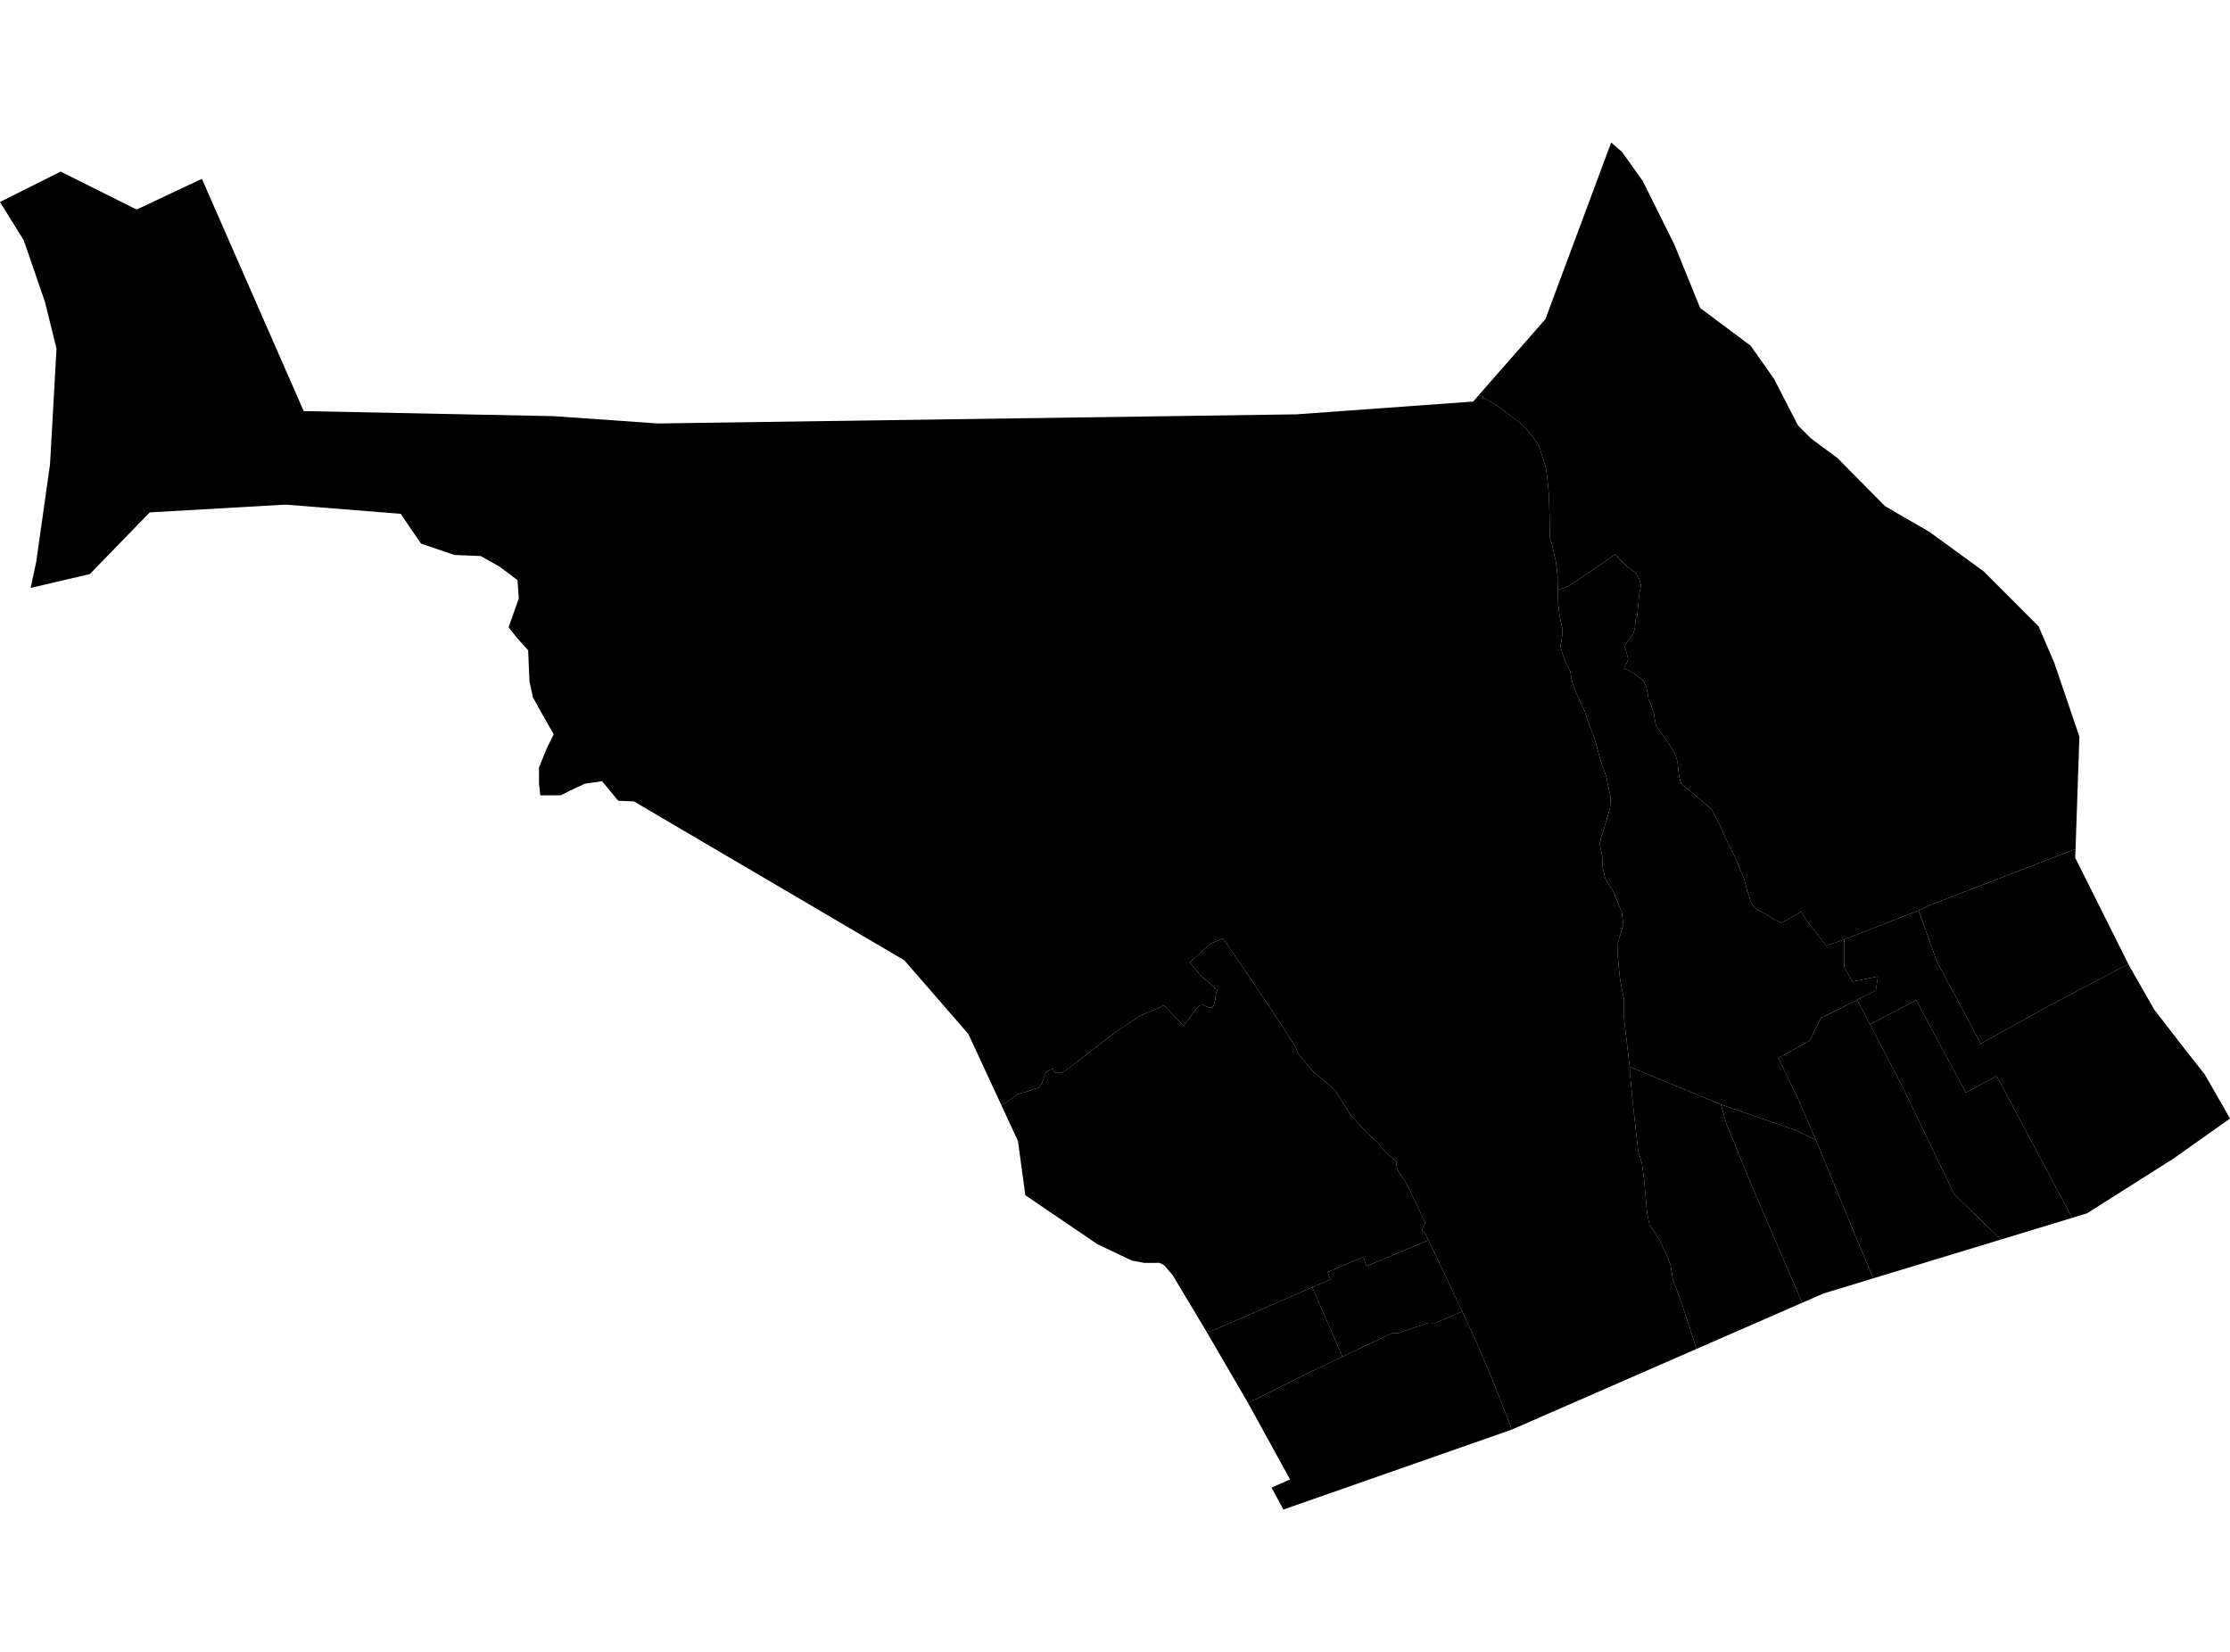 <?xml version='1.0'?>
<svg  baseProfile = 'tiny' width = '540' height = '400' stroke-linecap = 'round' stroke-linejoin = 'round' version='1.1' xmlns='http://www.w3.org/2000/svg'>
<path id='0816301001' title='0816301001'  d='M 416.729 267.462 418.015 272.023 424.063 286.812 436.4 315.465 410.822 326.636 407.225 315.585 405.095 309.879 404.533 306.423 403.428 303.509 401.78 300.174 399.409 296.477 398.806 293.443 398.103 285.385 397.601 281.748 396.697 278.775 395.37 266.94 394.687 259.847 394.627 258.32 412.369 265.654 416.729 267.462 Z' />
<path id='0816301002' title='0816301002'  d='M 452.816 248.052 460.793 263.323 464.511 271.119 473.231 289.163 484.523 300.154 453.64 309.537 449.923 300.777 439.736 276.062 434.974 265.132 430.614 256.19 438.229 252.011 440.941 246.465 442.529 245.742 449.682 242.105 452.816 248.052 Z' />
<path id='0816301003' title='0816301003'  d='M 502.607 205.355 502.587 205.596 494.007 208.891 484.101 212.729 467.384 219.139 464.591 220.465 446.567 227.497 442.247 229.044 437.807 223.358 436.159 220.786 431.156 223.599 430.573 223.117 429.91 222.816 427.218 221.108 425.771 220.384 424.827 219.681 424.425 219.259 424.083 218.576 423.802 217.812 423.601 217.069 423.119 215.904 422.375 212.89 420.426 208.168 417.855 202.944 416.569 199.99 414.841 196.634 414.579 196.072 409.596 191.792 407.547 190.164 407.105 189.702 406.864 189.12 406.663 188.175 406.502 187.191 406.241 184.8 405.98 183.514 405.638 182.63 405.095 181.585 404.031 179.937 401.338 176.16 401.097 175.818 400.836 174.934 400.514 172.925 400.353 172.362 400.233 172 400.092 171.639 399.65 170.152 399.228 169.509 399.007 167.962 398.726 166.555 398.023 164.928 396.315 163.521 394.567 162.396 393.281 161.833 393.462 161.17 393.984 160.467 394.245 159.583 393.964 158.337 393.462 156.73 393.622 155.946 395.431 153.555 395.873 152.329 396.074 149.898 396.435 149.315 397.018 143.227 397.4 141.881 396.998 140.374 396.214 138.887 394.004 137.159 391.794 135.029 391.151 134.205 385.485 138.144 380.441 141.539 379.818 141.921 377.247 142.865 377.146 139.108 376.724 135.712 375.82 131.875 375.358 130.468 375.097 120.12 374.735 116.282 374.393 113.449 372.685 107.964 370.977 105.553 368.727 102.9 362.8 98.4 358.118 95.647 374.233 77.262 390.146 34.524 390.066 34.464 390.146 34.504 392.819 36.835 397.822 43.867 405.457 59.238 411.706 74.589 423.943 83.732 429.589 91.749 435.335 102.921 435.335 102.961 438.55 106.176 444.317 110.455 444.92 110.897 445.241 111.219 456.473 122.572 460.994 125.204 464.169 127.032 467.183 128.78 480.324 138.324 493.565 151.586 493.645 151.666 493.686 151.767 497.423 160.427 503.491 178.249 503.511 178.35 503.531 178.37 502.607 205.355 Z' />
<path id='0816301004' title='0816301004'  d='M 242.483 267.623 234.506 250.403 218.994 232.541 185.217 212.689 178.647 208.831 153.511 194.063 149.713 193.902 145.795 189.18 141.636 189.763 138.039 191.45 135.809 192.576 130.826 192.596 130.524 189.803 130.504 185.905 132.433 181.143 134.081 177.787 131.85 173.909 129.057 168.886 128.214 164.988 127.892 157.473 125.38 154.68 123.15 151.907 125.622 144.935 125.32 140.474 120.86 137.139 116.419 134.647 110.029 134.386 101.952 131.633 97.009 124.42 93.212 124.119 69.16 122.19 36.248 124.079 21.761 139.008 7.434 142.363 7.434 142.323 7.515 141.941 8.781 135.994 12.116 112.425 13.06 95.567 13.683 84.455 13.683 84.435 10.911 73.183 5.747 58.173 5.747 58.153 5.727 58.153 2.11 52.326 0 48.911 14.688 41.556 33.093 50.739 48.886 43.305 73.54 99.545 134.041 100.771 159.257 102.539 314.014 100.329 356.752 97.234 358.118 95.647 362.8 98.4 368.727 102.9 370.977 105.553 372.685 107.964 374.393 113.449 374.735 116.282 375.097 120.12 375.358 130.468 375.82 131.875 376.724 135.712 377.146 139.108 377.247 142.865 377.267 143.348 377.327 146.402 377.689 149.235 378.311 152.169 378.271 154.198 377.829 156.589 378.894 159.864 380.2 162.396 380.723 165.169 381.587 167.64 383.516 171.719 383.737 172.161 384.641 175.034 386.128 178.832 387.554 184.076 388.921 187.914 390.006 192.998 389.905 195.429 389.343 197.519 388.338 200.874 387.615 203.185 387.393 204.491 387.976 207.203 388.097 210.016 388.619 212.448 389.584 214.256 390.488 215.441 392.698 220.806 393.1 223.921 391.774 228.281 391.734 231.275 392.015 234.65 392.377 237.604 393.281 242.125 393.18 245.842 393.482 248.454 394.627 258.32 394.687 259.847 395.37 266.94 396.697 278.775 397.601 281.748 398.103 285.385 398.806 293.443 399.409 296.477 401.78 300.174 403.428 303.509 404.533 306.423 405.095 309.879 407.225 315.585 410.822 326.636 366.115 346.167 360.871 332.805 357.455 324.868 355.948 321.573 354.079 317.574 349.699 308.251 345.901 300.314 345.118 298.647 344.374 298.104 344.515 297.3 344.736 296.818 345.017 296.396 345.078 296.115 344.997 295.814 342.646 290.851 342.023 289.605 341.501 288.439 341.119 287.676 340.677 286.772 340.195 285.868 339.974 285.586 339.492 285.004 339.05 284.34 338.688 283.758 338.447 283.255 338.166 282.351 338.125 281.246 336.357 279.719 335.714 279.217 334.689 278.092 333.946 277.067 333.484 276.544 330.932 274.234 329.284 272.445 327.114 270.074 323.859 264.951 323.297 263.986 317.831 259.325 315.3 256.271 314.375 255.206 313.692 253.457 308.629 245.641 302.32 236.238 296.171 227.236 293.037 228.562 288.114 233.043 290.726 236.218 291.53 236.921 292.675 237.805 293.881 239.071 294.503 239.553 294.885 239.694 294.564 240.236 294.423 240.719 294.282 242.045 294.081 242.889 293.86 243.471 293.579 243.893 293.418 244.014 292.996 244.014 292.153 243.732 291.168 243.25 290.867 243.19 289.782 244.134 286.627 248.414 281.845 243.451 281.021 243.853 276.46 245.782 274.169 247.209 269.789 250.223 264.545 254.221 257.974 259.284 256.809 259.807 255.784 259.787 255.382 259.646 254.86 258.802 253.574 259.425 253.273 259.747 252.951 260.51 252.368 262.138 251.886 263.002 251.464 263.383 249.796 263.946 247.827 264.569 246.401 265.011 245.677 265.493 244.813 266.156 243.849 266.839 242.483 267.623 Z' />
<path id='0816301005' title='0816301005'  d='M 345.901 300.314 330.932 306.583 330.068 304.393 321.488 308.03 322.151 309.798 317.771 311.707 293.358 322.316 292.072 322.316 284.015 308.854 281.905 306.362 280.76 305.8 277.143 305.82 274.089 305.257 265.69 301.259 264.665 300.556 248.289 289.424 246.501 276.283 242.483 267.623 243.849 266.839 244.813 266.156 245.677 265.493 246.401 265.011 247.827 264.569 249.796 263.946 251.464 263.383 251.886 263.002 252.368 262.138 252.951 260.51 253.273 259.747 253.574 259.425 254.86 258.802 255.382 259.646 255.784 259.787 256.809 259.807 257.974 259.284 264.545 254.221 269.789 250.223 274.169 247.209 276.46 245.782 281.021 243.853 281.845 243.451 286.627 248.414 289.782 244.134 290.867 243.19 291.168 243.25 292.153 243.732 292.996 244.014 293.418 244.014 293.579 243.893 293.86 243.471 294.081 242.889 294.282 242.045 294.423 240.719 294.564 240.236 294.885 239.694 294.503 239.553 293.881 239.071 292.675 237.805 291.53 236.921 290.726 236.218 288.114 233.043 293.037 228.562 296.171 227.236 302.32 236.238 308.629 245.641 313.692 253.457 314.375 255.206 315.3 256.271 317.831 259.325 323.297 263.986 323.859 264.951 327.114 270.074 329.284 272.445 330.932 274.234 333.484 276.544 333.946 277.067 334.689 278.092 335.714 279.217 336.357 279.719 338.125 281.246 338.166 282.351 338.447 283.255 338.688 283.758 339.05 284.34 339.492 285.004 339.974 285.586 340.195 285.868 340.677 286.772 341.119 287.676 341.501 288.439 342.023 289.605 342.646 290.851 344.997 295.814 345.078 296.115 345.017 296.396 344.736 296.818 344.515 297.3 344.374 298.104 345.118 298.647 345.901 300.314 Z' />
<path id='0816301006' title='0816301006'  d='M 366.115 346.167 310.779 365.536 307.905 360.232 312.386 358.243 302.219 339.737 317.108 332.303 325.065 328.525 336.92 322.879 338.567 322.799 345.942 320.327 347.609 320.367 354.079 317.574 355.948 321.573 357.455 324.868 360.871 332.805 366.115 346.167 Z' />
<path id='0816301007' title='0816301007'  d='M 446.567 227.497 446.628 234.289 448.597 237.684 454.745 236.459 454.243 239.814 449.682 242.105 442.529 245.742 440.941 246.465 438.229 252.011 430.614 256.19 434.974 265.132 439.736 276.062 434.893 273.711 416.729 267.462 412.369 265.654 394.627 258.32 393.482 248.454 393.18 245.842 393.281 242.125 392.377 237.604 392.015 234.65 391.734 231.275 391.774 228.281 393.1 223.921 392.698 220.806 390.488 215.441 389.584 214.256 388.619 212.448 388.097 210.016 387.976 207.203 387.393 204.491 387.615 203.185 388.338 200.874 389.343 197.519 389.905 195.429 390.006 192.998 388.921 187.914 387.554 184.076 386.128 178.832 384.641 175.034 383.737 172.161 383.516 171.719 381.587 167.64 380.723 165.169 380.2 162.396 378.894 159.864 377.829 156.589 378.271 154.198 378.311 152.169 377.689 149.235 377.327 146.402 377.267 143.348 377.247 142.865 379.818 141.921 380.441 141.539 385.485 138.144 391.151 134.205 391.794 135.029 394.004 137.159 396.214 138.887 396.998 140.374 397.4 141.881 397.018 143.227 396.435 149.315 396.074 149.898 395.873 152.329 395.431 153.555 393.622 155.946 393.462 156.73 393.964 158.337 394.245 159.583 393.984 160.467 393.462 161.17 393.281 161.833 394.567 162.396 396.315 163.521 398.023 164.928 398.726 166.555 399.007 167.962 399.228 169.509 399.65 170.152 400.092 171.639 400.233 172 400.353 172.362 400.514 172.925 400.836 174.934 401.097 175.818 401.338 176.16 404.031 179.937 405.095 181.585 405.638 182.63 405.98 183.514 406.241 184.8 406.502 187.191 406.663 188.175 406.864 189.12 407.105 189.702 407.547 190.164 409.596 191.792 414.579 196.072 414.841 196.634 416.569 199.99 417.855 202.944 420.426 208.168 422.375 212.89 423.119 215.904 423.601 217.069 423.802 217.812 424.083 218.576 424.425 219.259 424.827 219.681 425.771 220.384 427.218 221.108 429.91 222.816 430.573 223.117 431.156 223.599 436.159 220.786 437.807 223.358 442.247 229.044 446.567 227.497 Z' />
<path id='0816301008' title='0816301008'  d='M 354.079 317.574 347.609 320.367 345.942 320.327 338.567 322.799 336.92 322.879 325.065 328.525 317.771 311.707 322.151 309.798 321.488 308.03 330.068 304.393 330.932 306.583 345.901 300.314 349.699 308.251 354.079 317.574 Z' />
<path id='0816301009' title='0816301009'  d='M 439.736 276.062 449.923 300.777 453.64 309.537 441.504 313.234 436.4 315.465 424.063 286.812 418.015 272.023 416.729 267.462 434.893 273.711 439.736 276.062 Z' />
<path id='0816301010' title='0816301010'  d='M 501.763 294.909 484.523 300.154 473.231 289.163 464.511 271.119 460.793 263.323 452.816 248.052 464.008 242.185 476.024 264.589 483.519 260.55 501.763 294.909 Z' />
<path id='0816301011' title='0816301011'  d='M 515.386 233.425 515.587 233.847 521.655 244.476 529.21 254.241 533.852 260.128 533.872 260.148 540 270.838 540 270.858 526.377 280.503 505.38 293.804 501.763 294.909 483.519 260.55 476.024 264.589 464.008 242.185 452.816 248.052 449.682 242.105 454.243 239.814 454.745 236.459 448.597 237.684 446.628 234.289 446.567 227.497 464.591 220.465 469.052 232.902 479.661 252.714 495.836 243.732 515.386 233.425 Z' />
<path id='0816301012' title='0816301012'  d='M 464.591 220.465 467.384 219.139 484.101 212.729 494.007 208.891 502.587 205.596 502.527 207.746 502.567 207.826 515.386 233.425 495.836 243.732 479.661 252.714 469.052 232.902 464.591 220.465 Z' />
<path id='0816301013' title='0816301013'  d='M 325.065 328.525 317.108 332.303 302.219 339.737 292.072 322.316 293.358 322.316 317.771 311.707 325.065 328.525 Z' />
</svg>